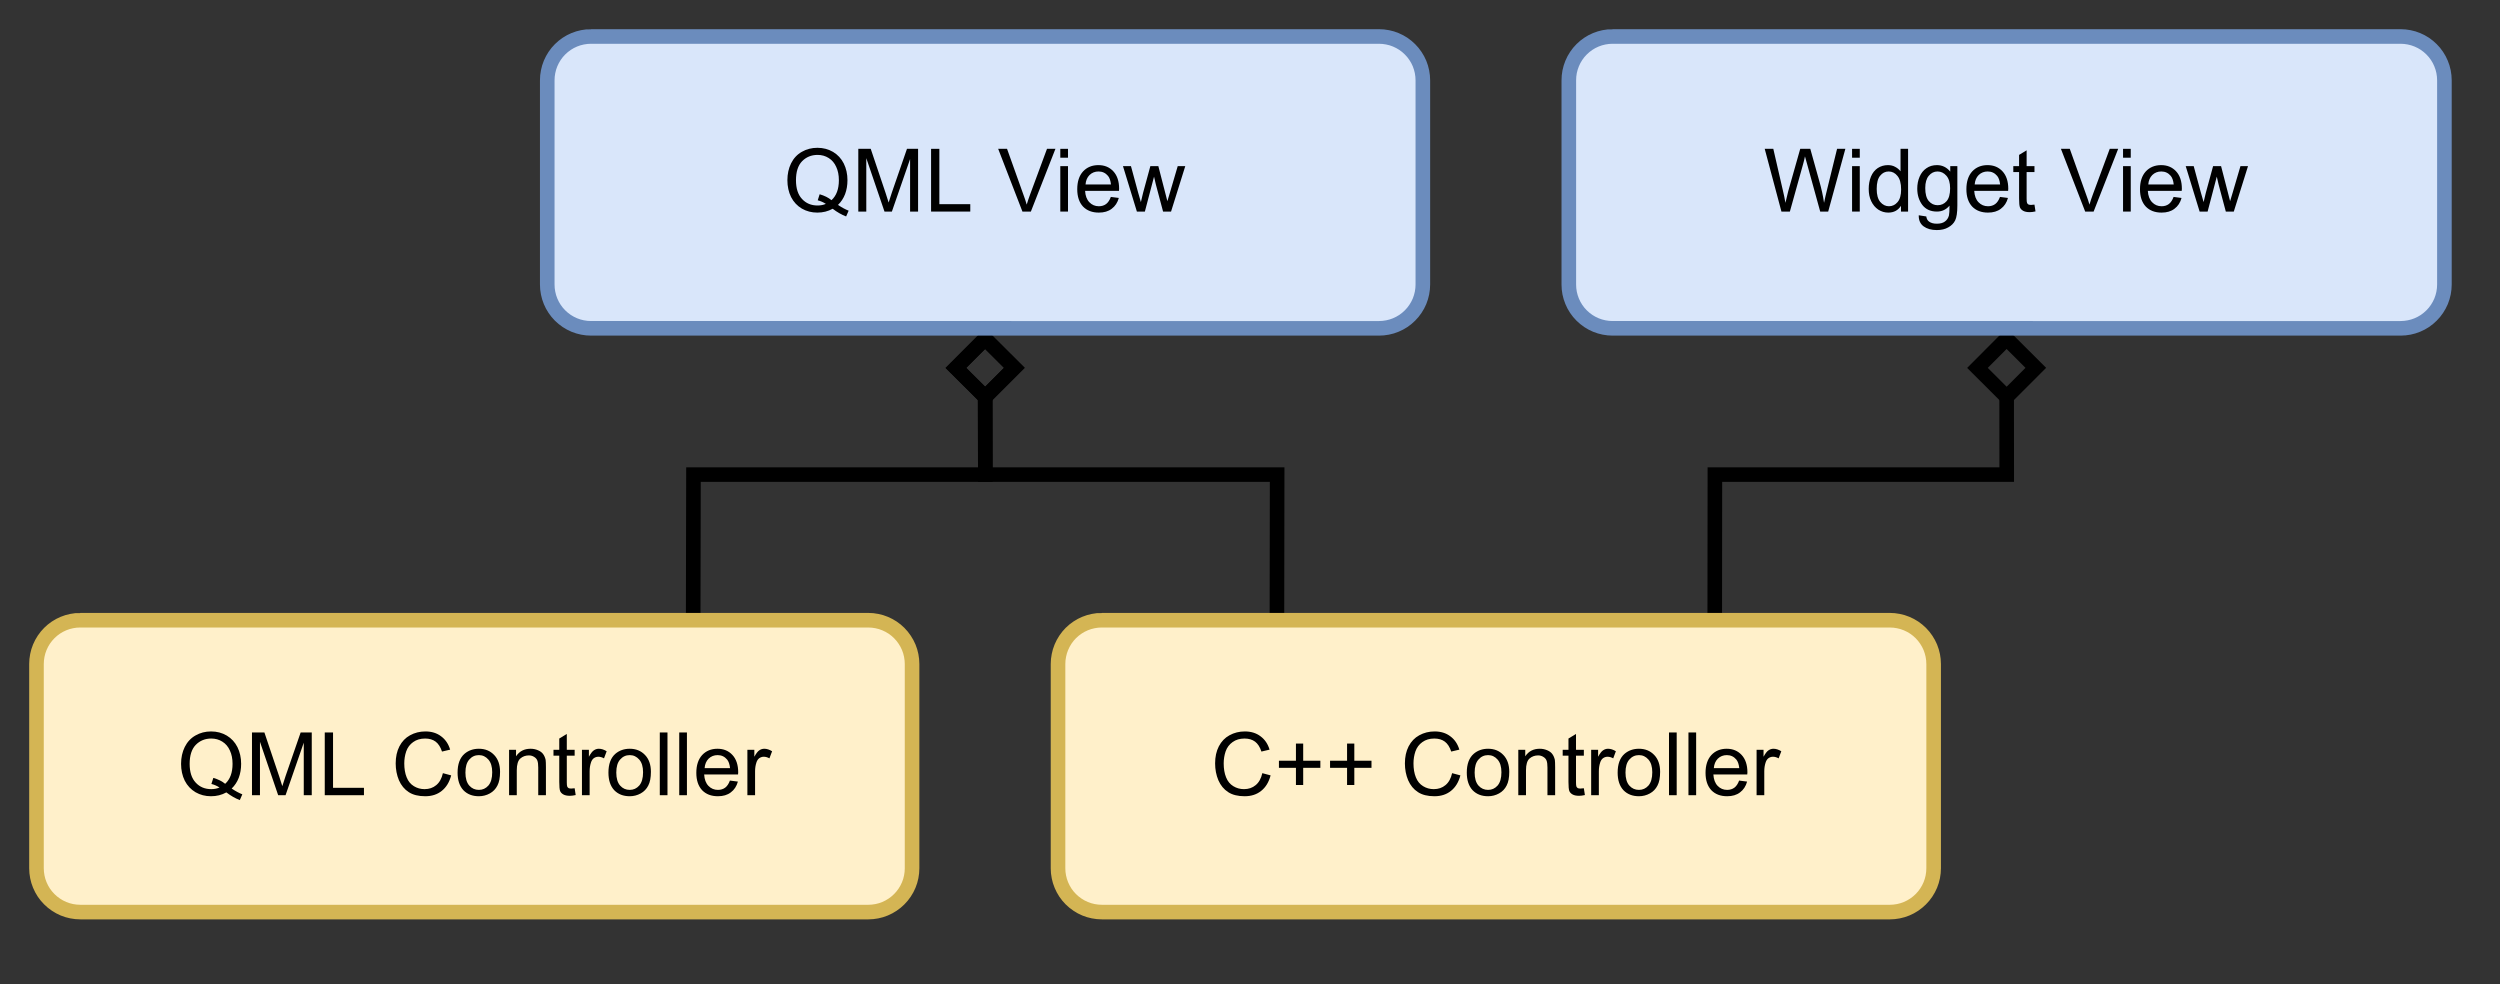<?xml version="1.0" encoding="UTF-8" standalone="no"?>
<svg 
   width="264pt"
   height="103.92pt"
   viewBox="0 0 264 103.92"
   version="1.2"
   id="svg204"
   xmlns:xlink="http://www.w3.org/1999/xlink"
   xmlns="http://www.w3.org/2000/svg"
   xmlns:svg="http://www.w3.org/2000/svg" content="%3Cmxfile%20host%3D%22app.diagrams.net%22%20modified%3D%222022-05-11T16%3A25%3A05.095Z%22%20agent%3D%225.0%20(Macintosh)%22%20etag%3D%226xwsSENggF8qRkkZ7YHl%22%20version%3D%2218.0.3%22%20type%3D%22device%22%3E%3Cdiagram%20id%3D%22c5qhRBZB-3lGpvG8QzId%22%20name%3D%22Page-1%22%3E3VfbbptAEP0aP6biYmPn0Xbs9iGRXFlK48c1O8C2C0OXxeB8fRdYbiJ2E8ltnEgIMWdm9nLmzK4Y2csw%2FypIHDwgBT6yDJqP7LuRZd0ajnoXwLECJmO7AnzBaAWZLbBlz6BBQ6Mpo5D0AiUilyzugy5GEbiyhxEhMOuHecj7s8bE1zMaLbB1CYdB2A9GZVChM2va4t%2BA%2BUE9s%2BncVp6Q1MF64CQgFLMOZK9G9lIgyuorzJfAC%2B5qXqq89QlvszABkXxNwqOVz9fk%2BWY3ncfB7%2F3Txt1sbnR1EnmsNwxU7V%2BbKGSAPkaEr1p0ITCNKBSjGspqY%2B4RYwWaCvwJUh51MUkqUUGBDLn2Qs7kU5H%2BZaKtXcdzl%2BuRS%2BNYG5EUxyppOqntXdfZ5pVWnZhIIuS8UIICKCMhRrSG14zzJonWQRFGUCEdfyIF%2FmokoIq3qJgr6DpZEA0lmAoXzlShFjYRPsgzcXYjG9VugCGojao8AZxIduivg2jh%2B01cqw31oeXxBqnMPqBUrDdJ5e8aeJWUrkIq4%2FeUih73QHiqZ%2Fr%2BcK%2BARwbZQEWtRoqyZgGTsI1JSUKmrpS%2BHjxF8xI5ijLXpgRmnttw3vE47gz23plqHEBIyM%2FXY8ifTrDG%2BlDXt5rpaDtr7wizPviDzv1Q512ecmNA7PW355Wc5H3xUPBIyuVl29b6CG1rDdpWsVSs9xN1rj27ts61TxyWS1TqR85BXJR4z%2FMs90XiqbN3Js6%2FIt6c9olvCH034scD4tU4i%2FL5bOTb5v8jX5ntT03p6%2FwZ2qs%2F%3C%2Fdiagram%3E%3C%2Fmxfile%3E">
  <rect x="0" y="0" width="264" height="103.92" fill="#333333" stroke="none"/>
  <defs
     id="defs67">
    <g
       id="g59">
      <symbol
         overflow="visible"
         id="glyph0-0">
        <path
           style="stroke:none;"
           d=""
           id="path2" />
      </symbol>
      <symbol
         overflow="visible"
         id="glyph0-1">
        <path
           style="stroke:none;"
           d="M 5.734 -0.703 C 6.141 -0.43 6.516 -0.227 6.859 -0.094 L 6.594 0.516 C 6.125 0.336 5.648 0.066 5.172 -0.297 C 4.68 -0.023 4.141 0.109 3.547 0.109 C 2.953 0.109 2.41 -0.031 1.922 -0.312 C 1.43 -0.602 1.051 -1.008 0.781 -1.531 C 0.52 -2.062 0.391 -2.656 0.391 -3.312 C 0.391 -3.969 0.52 -4.562 0.781 -5.094 C 1.051 -5.633 1.43 -6.039 1.922 -6.312 C 2.41 -6.594 2.957 -6.734 3.562 -6.734 C 4.176 -6.734 4.727 -6.586 5.219 -6.297 C 5.707 -6.004 6.082 -5.598 6.344 -5.078 C 6.602 -4.555 6.734 -3.969 6.734 -3.312 C 6.734 -2.77 6.648 -2.281 6.484 -1.844 C 6.316 -1.406 6.066 -1.023 5.734 -0.703 Z M 3.797 -1.828 C 4.305 -1.68 4.723 -1.473 5.047 -1.203 C 5.566 -1.672 5.828 -2.375 5.828 -3.312 C 5.828 -3.852 5.734 -4.32 5.547 -4.719 C 5.367 -5.125 5.102 -5.438 4.75 -5.656 C 4.406 -5.875 4.016 -5.984 3.578 -5.984 C 2.922 -5.984 2.375 -5.758 1.938 -5.312 C 1.508 -4.863 1.297 -4.195 1.297 -3.312 C 1.297 -2.445 1.508 -1.785 1.938 -1.328 C 2.363 -0.867 2.91 -0.641 3.578 -0.641 C 3.891 -0.641 4.18 -0.695 4.453 -0.812 C 4.18 -0.988 3.895 -1.113 3.594 -1.188 Z M 3.797 -1.828 "
           id="path5" />
      </symbol>
      <symbol
         overflow="visible"
         id="glyph0-2">
        <path
           style="stroke:none;"
           d="M 0.688 0 L 0.688 -6.625 L 2 -6.625 L 3.578 -1.938 C 3.723 -1.5 3.828 -1.172 3.891 -0.953 C 3.961 -1.191 4.078 -1.547 4.234 -2.016 L 5.828 -6.625 L 7 -6.625 L 7 0 L 6.156 0 L 6.156 -5.547 L 4.234 0 L 3.453 0 L 1.531 -5.641 L 1.531 0 Z M 0.688 0 "
           id="path8" />
      </symbol>
      <symbol
         overflow="visible"
         id="glyph0-3">
        <path
           style="stroke:none;"
           d="M 0.672 0 L 0.672 -6.625 L 1.547 -6.625 L 1.547 -0.781 L 4.812 -0.781 L 4.812 0 Z M 0.672 0 "
           id="path11" />
      </symbol>
      <symbol
         overflow="visible"
         id="glyph0-4">
        <path
           style="stroke:none;"
           d=""
           id="path14" />
      </symbol>
      <symbol
         overflow="visible"
         id="glyph0-5">
        <path
           style="stroke:none;"
           d="M 2.609 0 L 0.047 -6.625 L 0.984 -6.625 L 2.703 -1.812 C 2.848 -1.426 2.969 -1.066 3.062 -0.734 C 3.164 -1.086 3.285 -1.445 3.422 -1.812 L 5.203 -6.625 L 6.094 -6.625 L 3.5 0 Z M 2.609 0 "
           id="path17" />
      </symbol>
      <symbol
         overflow="visible"
         id="glyph0-6">
        <path
           style="stroke:none;"
           d="M 0.609 -5.688 L 0.609 -6.625 L 1.422 -6.625 L 1.422 -5.688 Z M 0.609 0 L 0.609 -4.797 L 1.422 -4.797 L 1.422 0 Z M 0.609 0 "
           id="path20" />
      </symbol>
      <symbol
         overflow="visible"
         id="glyph0-7">
        <path
           style="stroke:none;"
           d="M 3.891 -1.547 L 4.734 -1.438 C 4.598 -0.945 4.348 -0.566 3.984 -0.297 C 3.629 -0.023 3.176 0.109 2.625 0.109 C 1.926 0.109 1.367 -0.102 0.953 -0.531 C 0.547 -0.969 0.344 -1.578 0.344 -2.359 C 0.344 -3.16 0.547 -3.785 0.953 -4.234 C 1.367 -4.68 1.91 -4.906 2.578 -4.906 C 3.223 -4.906 3.75 -4.688 4.156 -4.25 C 4.562 -3.812 4.766 -3.195 4.766 -2.406 C 4.766 -2.352 4.758 -2.281 4.75 -2.188 L 1.172 -2.188 C 1.203 -1.664 1.352 -1.266 1.625 -0.984 C 1.895 -0.703 2.227 -0.562 2.625 -0.562 C 2.926 -0.562 3.18 -0.641 3.391 -0.797 C 3.598 -0.953 3.766 -1.203 3.891 -1.547 Z M 1.219 -2.859 L 3.906 -2.859 C 3.863 -3.266 3.758 -3.566 3.594 -3.766 C 3.332 -4.078 3 -4.234 2.594 -4.234 C 2.219 -4.234 1.898 -4.109 1.641 -3.859 C 1.391 -3.609 1.25 -3.273 1.219 -2.859 Z M 1.219 -2.859 "
           id="path23" />
      </symbol>
      <symbol
         overflow="visible"
         id="glyph0-8">
        <path
           style="stroke:none;"
           d="M 1.5 0 L 0.031 -4.797 L 0.875 -4.797 L 1.625 -2.031 L 1.922 -1 C 1.93 -1.051 2.008 -1.379 2.156 -1.984 L 2.922 -4.797 L 3.766 -4.797 L 4.484 -2.016 L 4.719 -1.094 L 5 -2.031 L 5.812 -4.797 L 6.609 -4.797 L 5.109 0 L 4.266 0 L 3.5 -2.875 L 3.312 -3.688 L 2.344 0 Z M 1.5 0 "
           id="path26" />
      </symbol>
      <symbol
         overflow="visible"
         id="glyph0-9">
        <path
           style="stroke:none;"
           d="M 1.875 0 L 0.109 -6.625 L 1.016 -6.625 L 2.016 -2.281 C 2.129 -1.82 2.223 -1.367 2.297 -0.922 C 2.461 -1.629 2.562 -2.039 2.594 -2.156 L 3.859 -6.625 L 4.922 -6.625 L 5.859 -3.266 C 6.098 -2.441 6.27 -1.66 6.375 -0.922 C 6.457 -1.336 6.566 -1.816 6.703 -2.359 L 7.75 -6.625 L 8.625 -6.625 L 6.812 0 L 5.969 0 L 4.578 -5.047 C 4.453 -5.461 4.379 -5.723 4.359 -5.828 C 4.297 -5.516 4.234 -5.254 4.172 -5.047 L 2.766 0 Z M 1.875 0 "
           id="path29" />
      </symbol>
      <symbol
         overflow="visible"
         id="glyph0-10">
        <path
           style="stroke:none;"
           d="M 3.719 0 L 3.719 -0.609 C 3.414 -0.129 2.969 0.109 2.375 0.109 C 2 0.109 1.648 0.004 1.328 -0.203 C 1.004 -0.422 0.754 -0.719 0.578 -1.094 C 0.398 -1.469 0.312 -1.898 0.312 -2.391 C 0.312 -2.867 0.391 -3.301 0.547 -3.688 C 0.711 -4.082 0.953 -4.383 1.266 -4.594 C 1.586 -4.801 1.945 -4.906 2.344 -4.906 C 2.633 -4.906 2.891 -4.844 3.109 -4.719 C 3.336 -4.602 3.523 -4.445 3.672 -4.25 L 3.672 -6.625 L 4.469 -6.625 L 4.469 0 Z M 1.156 -2.391 C 1.156 -1.773 1.281 -1.316 1.531 -1.016 C 1.789 -0.711 2.098 -0.562 2.453 -0.562 C 2.805 -0.562 3.109 -0.707 3.359 -1 C 3.609 -1.289 3.734 -1.734 3.734 -2.328 C 3.734 -2.984 3.602 -3.461 3.344 -3.766 C 3.094 -4.078 2.785 -4.234 2.422 -4.234 C 2.055 -4.234 1.754 -4.082 1.516 -3.781 C 1.273 -3.488 1.156 -3.023 1.156 -2.391 Z M 1.156 -2.391 "
           id="path32" />
      </symbol>
      <symbol
         overflow="visible"
         id="glyph0-11">
        <path
           style="stroke:none;"
           d="M 0.453 0.391 L 1.25 0.516 C 1.281 0.754 1.375 0.93 1.531 1.047 C 1.727 1.203 2.004 1.281 2.359 1.281 C 2.734 1.281 3.02 1.203 3.219 1.047 C 3.426 0.898 3.566 0.691 3.641 0.422 C 3.68 0.254 3.703 -0.094 3.703 -0.625 C 3.348 -0.207 2.906 0 2.375 0 C 1.707 0 1.191 -0.234 0.828 -0.703 C 0.473 -1.18 0.297 -1.754 0.297 -2.422 C 0.297 -2.879 0.379 -3.301 0.547 -3.688 C 0.711 -4.07 0.953 -4.367 1.266 -4.578 C 1.578 -4.797 1.945 -4.906 2.375 -4.906 C 2.938 -4.906 3.406 -4.676 3.781 -4.219 L 3.781 -4.797 L 4.531 -4.797 L 4.531 -0.656 C 4.531 0.094 4.453 0.625 4.297 0.938 C 4.141 1.25 3.895 1.492 3.562 1.672 C 3.238 1.859 2.836 1.953 2.359 1.953 C 1.785 1.953 1.32 1.82 0.969 1.562 C 0.613 1.301 0.441 0.91 0.453 0.391 Z M 1.141 -2.484 C 1.141 -1.859 1.266 -1.398 1.516 -1.109 C 1.766 -0.816 2.078 -0.672 2.453 -0.672 C 2.828 -0.672 3.141 -0.812 3.391 -1.094 C 3.641 -1.383 3.766 -1.836 3.766 -2.453 C 3.766 -3.047 3.633 -3.488 3.375 -3.781 C 3.113 -4.082 2.801 -4.234 2.438 -4.234 C 2.07 -4.234 1.766 -4.082 1.516 -3.781 C 1.266 -3.488 1.141 -3.055 1.141 -2.484 Z M 1.141 -2.484 "
           id="path35" />
      </symbol>
      <symbol
         overflow="visible"
         id="glyph0-12">
        <path
           style="stroke:none;"
           d="M 2.391 -0.734 L 2.5 -0.016 C 2.27 0.035 2.066 0.062 1.891 0.062 C 1.598 0.062 1.367 0.016 1.203 -0.078 C 1.035 -0.172 0.922 -0.289 0.859 -0.438 C 0.797 -0.594 0.766 -0.914 0.766 -1.406 L 0.766 -4.172 L 0.156 -4.172 L 0.156 -4.797 L 0.766 -4.797 L 0.766 -5.984 L 1.562 -6.469 L 1.562 -4.797 L 2.391 -4.797 L 2.391 -4.172 L 1.562 -4.172 L 1.562 -1.359 C 1.562 -1.129 1.578 -0.977 1.609 -0.906 C 1.641 -0.844 1.688 -0.789 1.75 -0.75 C 1.812 -0.719 1.906 -0.703 2.031 -0.703 C 2.113 -0.703 2.234 -0.711 2.391 -0.734 Z M 2.391 -0.734 "
           id="path38" />
      </symbol>
      <symbol
         overflow="visible"
         id="glyph0-13">
        <path
           style="stroke:none;"
           d="M 5.438 -2.328 L 6.312 -2.094 C 6.125 -1.375 5.789 -0.828 5.312 -0.453 C 4.844 -0.078 4.266 0.109 3.578 0.109 C 2.859 0.109 2.273 -0.035 1.828 -0.328 C 1.379 -0.617 1.035 -1.035 0.797 -1.578 C 0.566 -2.129 0.453 -2.723 0.453 -3.359 C 0.453 -4.047 0.582 -4.645 0.844 -5.156 C 1.113 -5.676 1.488 -6.066 1.969 -6.328 C 2.457 -6.598 3 -6.734 3.594 -6.734 C 4.25 -6.734 4.801 -6.562 5.25 -6.219 C 5.707 -5.883 6.023 -5.414 6.203 -4.812 L 5.344 -4.609 C 5.188 -5.086 4.961 -5.438 4.672 -5.656 C 4.379 -5.875 4.008 -5.984 3.562 -5.984 C 3.062 -5.984 2.641 -5.859 2.297 -5.609 C 1.953 -5.367 1.707 -5.039 1.562 -4.625 C 1.426 -4.219 1.359 -3.797 1.359 -3.359 C 1.359 -2.797 1.441 -2.305 1.609 -1.891 C 1.773 -1.473 2.031 -1.16 2.375 -0.953 C 2.719 -0.742 3.094 -0.641 3.5 -0.641 C 3.988 -0.641 4.398 -0.781 4.734 -1.062 C 5.078 -1.344 5.312 -1.766 5.438 -2.328 Z M 5.438 -2.328 "
           id="path41" />
      </symbol>
      <symbol
         overflow="visible"
         id="glyph0-14">
        <path
           style="stroke:none;"
           d="M 0.312 -2.391 C 0.312 -3.285 0.555 -3.945 1.047 -4.375 C 1.461 -4.727 1.969 -4.906 2.562 -4.906 C 3.219 -4.906 3.754 -4.688 4.172 -4.25 C 4.586 -3.82 4.797 -3.227 4.797 -2.469 C 4.797 -1.852 4.703 -1.367 4.516 -1.016 C 4.336 -0.66 4.07 -0.383 3.719 -0.188 C 3.363 0.008 2.977 0.109 2.562 0.109 C 1.883 0.109 1.336 -0.102 0.922 -0.531 C 0.516 -0.969 0.312 -1.586 0.312 -2.391 Z M 1.141 -2.391 C 1.141 -1.785 1.273 -1.328 1.547 -1.016 C 1.816 -0.711 2.156 -0.562 2.562 -0.562 C 2.957 -0.562 3.289 -0.711 3.562 -1.016 C 3.832 -1.328 3.969 -1.797 3.969 -2.422 C 3.969 -3.016 3.832 -3.461 3.562 -3.766 C 3.289 -4.078 2.957 -4.234 2.562 -4.234 C 2.156 -4.234 1.816 -4.078 1.547 -3.766 C 1.273 -3.461 1.141 -3.004 1.141 -2.391 Z M 1.141 -2.391 "
           id="path44" />
      </symbol>
      <symbol
         overflow="visible"
         id="glyph0-15">
        <path
           style="stroke:none;"
           d="M 0.609 0 L 0.609 -4.797 L 1.344 -4.797 L 1.344 -4.109 C 1.695 -4.641 2.207 -4.906 2.875 -4.906 C 3.156 -4.906 3.414 -4.852 3.656 -4.75 C 3.906 -4.645 4.086 -4.508 4.203 -4.344 C 4.328 -4.176 4.414 -3.973 4.469 -3.734 C 4.488 -3.586 4.5 -3.328 4.5 -2.953 L 4.5 0 L 3.688 0 L 3.688 -2.922 C 3.688 -3.254 3.656 -3.5 3.594 -3.656 C 3.531 -3.82 3.414 -3.953 3.25 -4.047 C 3.094 -4.148 2.91 -4.203 2.703 -4.203 C 2.348 -4.203 2.047 -4.094 1.797 -3.875 C 1.547 -3.656 1.422 -3.238 1.422 -2.625 L 1.422 0 Z M 0.609 0 "
           id="path47" />
      </symbol>
      <symbol
         overflow="visible"
         id="glyph0-16">
        <path
           style="stroke:none;"
           d="M 0.594 0 L 0.594 -4.797 L 1.328 -4.797 L 1.328 -4.062 C 1.516 -4.406 1.688 -4.629 1.844 -4.734 C 2.008 -4.848 2.188 -4.906 2.375 -4.906 C 2.645 -4.906 2.922 -4.816 3.203 -4.641 L 2.922 -3.891 C 2.723 -4.004 2.523 -4.062 2.328 -4.062 C 2.148 -4.062 1.988 -4.008 1.844 -3.906 C 1.707 -3.801 1.609 -3.648 1.547 -3.453 C 1.453 -3.172 1.406 -2.859 1.406 -2.516 L 1.406 0 Z M 0.594 0 "
           id="path50" />
      </symbol>
      <symbol
         overflow="visible"
         id="glyph0-17">
        <path
           style="stroke:none;"
           d="M 0.594 0 L 0.594 -6.625 L 1.406 -6.625 L 1.406 0 Z M 0.594 0 "
           id="path53" />
      </symbol>
      <symbol
         overflow="visible"
         id="glyph0-18">
        <path
           style="stroke:none;"
           d="M 2.312 -1.078 L 2.312 -2.891 L 0.516 -2.891 L 0.516 -3.641 L 2.312 -3.641 L 2.312 -5.453 L 3.078 -5.453 L 3.078 -3.641 L 4.891 -3.641 L 4.891 -2.891 L 3.078 -2.891 L 3.078 -1.078 Z M 2.312 -1.078 "
           id="path56" />
      </symbol>
    </g>
    <clipPath
       id="clip1">
      <path
         d="M 0 56 L 106 56 L 106 102.457 L 0 102.457 Z M 0 56 "
         id="path61" />
    </clipPath>
    <clipPath
       id="clip2">
      <path
         d="M 102 56 L 213 56 L 213 102.457 L 102 102.457 Z M 102 56 "
         id="path64" />
    </clipPath>
  </defs>
  <g
     id="surface1">
    <path
       style="fill:none;stroke:#000000;stroke-width:2.06;stroke-linecap:butt;stroke-linejoin:miter;stroke-miterlimit:10;stroke-opacity:1"
       d="m 139.082,56.049 0.021,10.953 H 97.902 l -0.042,20.558"
       transform="scale(0.748)"
       id="path69" />
    <path
       style="fill:none;stroke:#000000;stroke-width:2.06;stroke-linecap:butt;stroke-linejoin:miter;stroke-miterlimit:10;stroke-opacity:1"
       d="m 139.071,47.813 4.131,4.116 -4.121,4.121 -4.131,-4.111 z m 0,0"
       transform="scale(0.748)"
       id="path71" />
    <path
       style="fill:none;stroke:#000000;stroke-width:2.06;stroke-linecap:butt;stroke-linejoin:miter;stroke-miterlimit:10;stroke-opacity:1"
       d="m 139.082,56.049 0.021,10.953 h 41.2 l -0.031,20.558"
       transform="scale(0.748)"
       id="path73" />
    <path
       style="fill:none;stroke:#000000;stroke-width:2.06;stroke-linecap:butt;stroke-linejoin:miter;stroke-miterlimit:10;stroke-opacity:1"
       d="m 139.071,47.813 4.131,4.116 -4.121,4.121 -4.131,-4.111 z m 0,0"
       transform="scale(0.748)"
       id="path75" />
    <path
       style="fill:#d9e6fa;fill-opacity:1;fill-rule:nonzero;stroke:#6b8cbd;stroke-width:2.06;stroke-linecap:butt;stroke-linejoin:miter;stroke-miterlimit:4;stroke-opacity:1"
       d="M 83.44,5.15 H 194.692 c 0.402,0 0.804,0.042 1.201,0.12 0.402,0.078 0.789,0.193 1.16,0.35 0.376,0.157 0.731,0.345 1.071,0.569 0.34,0.23 0.648,0.486 0.935,0.773 0.287,0.282 0.543,0.595 0.768,0.935 0.23,0.334 0.418,0.695 0.575,1.066 0.151,0.376 0.272,0.763 0.35,1.16 0.078,0.402 0.12,0.804 0.12,1.207 v 28.842 c 0,0.402 -0.042,0.804 -0.12,1.207 -0.078,0.397 -0.198,0.783 -0.35,1.16 -0.157,0.371 -0.345,0.731 -0.575,1.066 -0.225,0.34 -0.481,0.653 -0.768,0.935 -0.287,0.287 -0.595,0.543 -0.935,0.773 -0.34,0.225 -0.695,0.413 -1.071,0.569 -0.371,0.157 -0.757,0.272 -1.16,0.35 -0.397,0.078 -0.799,0.12 -1.201,0.12 H 83.44 c -0.407,0 -0.81,-0.042 -1.207,-0.12 -0.397,-0.078 -0.783,-0.193 -1.16,-0.35 -0.371,-0.157 -0.731,-0.345 -1.066,-0.569 -0.34,-0.23 -0.653,-0.486 -0.94,-0.773 -0.282,-0.282 -0.543,-0.595 -0.768,-0.935 -0.225,-0.334 -0.413,-0.695 -0.569,-1.066 -0.157,-0.376 -0.272,-0.763 -0.35,-1.16 -0.084,-0.402 -0.12,-0.804 -0.12,-1.207 V 11.329 c 0,-0.402 0.037,-0.804 0.12,-1.207 0.078,-0.397 0.193,-0.783 0.35,-1.16 0.157,-0.371 0.345,-0.731 0.569,-1.066 0.225,-0.34 0.486,-0.653 0.768,-0.935 0.287,-0.287 0.601,-0.543 0.94,-0.773 0.334,-0.225 0.695,-0.413 1.066,-0.569 0.376,-0.157 0.763,-0.272 1.16,-0.35 0.397,-0.078 0.799,-0.12 1.207,-0.12 z m 0,0"
       transform="scale(0.748)"
       id="path77" />
    <g
       style="fill:#000000;fill-opacity:1"
       id="g89">
      <use
         xlink:href="#glyph0-1"
         x="82.758"
         y="22.342"
         id="use79"
         width="100%"
         height="100%" />
      <use
         xlink:href="#glyph0-2"
         x="89.949"
         y="22.342"
         id="use81"
         width="100%"
         height="100%" />
      <use
         xlink:href="#glyph0-3"
         x="97.65"
         y="22.342"
         id="use83"
         width="100%"
         height="100%" />
      <use
         xlink:href="#glyph0-4"
         x="102.791"
         y="22.342"
         id="use85"
         width="100%"
         height="100%" />
      <use
         xlink:href="#glyph0-5"
         x="105.36"
         y="22.342"
         id="use87"
         width="100%"
         height="100%" />
    </g>
    <g
       style="fill:#000000;fill-opacity:1"
       id="g97">
      <use
         xlink:href="#glyph0-6"
         x="111.359"
         y="22.342"
         id="use91"
         width="100%"
         height="100%" />
      <use
         xlink:href="#glyph0-7"
         x="113.413"
         y="22.342"
         id="use93"
         width="100%"
         height="100%" />
      <use
         xlink:href="#glyph0-8"
         x="118.555"
         y="22.342"
         id="use95"
         width="100%"
         height="100%" />
    </g>
    <path
       style="fill:none;stroke:#000000;stroke-width:2.06;stroke-linecap:butt;stroke-linejoin:miter;stroke-miterlimit:10;stroke-opacity:1"
       d="m 283.292,56.049 0.01,10.953 h -41.2 l -0.021,20.558"
       transform="scale(0.748)"
       id="path99" />
    <path
       style="fill:none;stroke:#000000;stroke-width:2.06;stroke-linecap:butt;stroke-linejoin:miter;stroke-miterlimit:10;stroke-opacity:1"
       d="m 283.282,47.813 4.126,4.116 -4.116,4.121 -4.121,-4.111 z m 0,0"
       transform="scale(0.748)"
       id="path101" />
    <path
       style="fill:#d9e6fa;fill-opacity:1;fill-rule:nonzero;stroke:#6b8cbd;stroke-width:2.06;stroke-linecap:butt;stroke-linejoin:miter;stroke-miterlimit:4;stroke-opacity:1"
       d="m 227.661,5.15 h 111.247 c 0.407,0 0.81,0.042 1.207,0.12 0.397,0.078 0.783,0.193 1.16,0.35 0.376,0.157 0.731,0.345 1.071,0.569 0.334,0.23 0.648,0.486 0.935,0.773 0.287,0.282 0.543,0.595 0.768,0.935 0.225,0.334 0.418,0.695 0.569,1.066 0.157,0.376 0.277,0.763 0.355,1.16 0.078,0.402 0.12,0.804 0.12,1.207 v 28.842 c 0,0.402 -0.042,0.804 -0.12,1.207 -0.078,0.397 -0.198,0.783 -0.35,1.16 -0.157,0.371 -0.35,0.731 -0.575,1.066 -0.225,0.34 -0.481,0.653 -0.768,0.935 -0.287,0.287 -0.601,0.543 -0.935,0.773 -0.34,0.225 -0.695,0.413 -1.071,0.569 -0.376,0.157 -0.763,0.272 -1.16,0.35 -0.397,0.078 -0.799,0.12 -1.207,0.12 H 227.661 c -0.407,0 -0.81,-0.042 -1.207,-0.12 -0.397,-0.078 -0.783,-0.193 -1.16,-0.35 -0.376,-0.157 -0.731,-0.345 -1.066,-0.569 -0.34,-0.23 -0.653,-0.486 -0.94,-0.773 -0.287,-0.282 -0.543,-0.595 -0.768,-0.935 -0.225,-0.334 -0.418,-0.695 -0.569,-1.066 -0.157,-0.376 -0.272,-0.763 -0.355,-1.16 -0.078,-0.402 -0.115,-0.804 -0.115,-1.207 V 11.329 c 0,-0.402 0.037,-0.804 0.115,-1.207 0.084,-0.397 0.198,-0.783 0.355,-1.16 0.151,-0.371 0.345,-0.731 0.569,-1.066 0.225,-0.34 0.481,-0.653 0.768,-0.935 0.287,-0.287 0.601,-0.543 0.94,-0.773 0.334,-0.225 0.689,-0.413 1.066,-0.569 0.376,-0.157 0.763,-0.272 1.16,-0.35 0.397,-0.078 0.799,-0.12 1.207,-0.12 z m 0,0"
       transform="scale(0.748)"
       id="path103" />
    <g
       style="fill:#000000;fill-opacity:1"
       id="g121">
      <use
         xlink:href="#glyph0-9"
         x="186.245"
         y="22.342"
         id="use105"
         width="100%"
         height="100%" />
      <use
         xlink:href="#glyph0-6"
         x="194.97"
         y="22.342"
         id="use107"
         width="100%"
         height="100%" />
      <use
         xlink:href="#glyph0-10"
         x="197.024"
         y="22.342"
         id="use109"
         width="100%"
         height="100%" />
      <use
         xlink:href="#glyph0-11"
         x="202.166"
         y="22.342"
         id="use111"
         width="100%"
         height="100%" />
      <use
         xlink:href="#glyph0-7"
         x="207.307"
         y="22.342"
         id="use113"
         width="100%"
         height="100%" />
      <use
         xlink:href="#glyph0-12"
         x="212.449"
         y="22.342"
         id="use115"
         width="100%"
         height="100%" />
      <use
         xlink:href="#glyph0-4"
         x="215.017"
         y="22.342"
         id="use117"
         width="100%"
         height="100%" />
      <use
         xlink:href="#glyph0-5"
         x="217.586"
         y="22.342"
         id="use119"
         width="100%"
         height="100%" />
    </g>
    <g
       style="fill:#000000;fill-opacity:1"
       id="g129">
      <use
         xlink:href="#glyph0-6"
         x="223.585"
         y="22.342"
         id="use123"
         width="100%"
         height="100%" />
      <use
         xlink:href="#glyph0-7"
         x="225.639"
         y="22.342"
         id="use125"
         width="100%"
         height="100%" />
      <use
         xlink:href="#glyph0-8"
         x="230.78"
         y="22.342"
         id="use127"
         width="100%"
         height="100%" />
    </g>
    <path
       style="fill:#fff0ca;fill-opacity:1;fill-rule:nonzero;stroke:none"
       d="m 8.473,65.484 h 83.203 c 0.301,0 0.602,0.027 0.902,0.09 0.297,0.059 0.586,0.145 0.863,0.262 0.281,0.117 0.547,0.258 0.801,0.426 0.254,0.168 0.484,0.363 0.699,0.574 0.215,0.215 0.406,0.449 0.574,0.703 0.172,0.25 0.312,0.52 0.43,0.797 0.117,0.281 0.203,0.57 0.262,0.867 0.059,0.297 0.09,0.598 0.09,0.902 v 21.57 c 0,0.301 -0.031,0.602 -0.09,0.902 -0.059,0.297 -0.145,0.586 -0.262,0.863 -0.117,0.281 -0.258,0.547 -0.43,0.801 -0.168,0.254 -0.359,0.484 -0.574,0.699 -0.215,0.215 -0.445,0.406 -0.699,0.574 -0.254,0.172 -0.52,0.312 -0.801,0.43 -0.277,0.117 -0.566,0.203 -0.863,0.262 -0.301,0.059 -0.602,0.09 -0.902,0.09 H 8.473 c -0.301,0 -0.602,-0.031 -0.902,-0.09 C 7.273,96.148 6.984,96.062 6.703,95.945 6.426,95.828 6.156,95.688 5.906,95.516 5.652,95.348 5.418,95.156 5.207,94.941 4.992,94.727 4.801,94.496 4.629,94.242 4.461,93.988 4.32,93.723 4.203,93.441 4.086,93.164 4,92.875 3.941,92.578 3.883,92.277 3.852,91.977 3.852,91.676 V 70.105 c 0,-0.305 0.031,-0.605 0.09,-0.902 C 4,68.906 4.086,68.617 4.203,68.336 4.32,68.059 4.461,67.789 4.629,67.539 4.801,67.285 4.992,67.051 5.207,66.836 5.418,66.625 5.652,66.43 5.906,66.262 c 0.25,-0.168 0.52,-0.309 0.797,-0.426 0.281,-0.117 0.57,-0.203 0.867,-0.262 0.301,-0.062 0.602,-0.09 0.902,-0.09 z m 0,0"
       id="path131" />
    <g
       clip-path="url(#clip1)"
       clip-rule="nonzero"
       id="g135">
      <path
         style="fill:none;stroke:#d4b554;stroke-width:2.06;stroke-linecap:butt;stroke-linejoin:miter;stroke-miterlimit:4;stroke-opacity:1"
         d="m 11.329,87.561 h 111.253 c 0.402,0 0.804,0.037 1.207,0.12 0.397,0.078 0.783,0.193 1.154,0.35 0.376,0.157 0.731,0.345 1.071,0.569 0.34,0.225 0.648,0.486 0.935,0.768 0.287,0.287 0.543,0.601 0.768,0.94 0.23,0.334 0.418,0.695 0.575,1.066 0.157,0.376 0.272,0.763 0.35,1.16 0.078,0.397 0.12,0.799 0.12,1.207 v 28.842 c 0,0.402 -0.042,0.804 -0.12,1.207 -0.078,0.397 -0.193,0.783 -0.35,1.154 -0.157,0.376 -0.345,0.731 -0.575,1.071 -0.225,0.34 -0.481,0.648 -0.768,0.935 -0.287,0.287 -0.595,0.543 -0.935,0.768 -0.34,0.23 -0.695,0.418 -1.071,0.575 -0.371,0.157 -0.757,0.272 -1.154,0.35 -0.402,0.078 -0.804,0.12 -1.207,0.12 H 11.329 c -0.402,0 -0.804,-0.042 -1.207,-0.12 -0.397,-0.078 -0.783,-0.193 -1.16,-0.35 C 8.592,128.134 8.232,127.946 7.897,127.716 7.558,127.491 7.244,127.235 6.962,126.948 6.675,126.661 6.419,126.353 6.189,126.013 5.965,125.674 5.777,125.319 5.62,124.942 5.463,124.572 5.348,124.185 5.27,123.788 5.192,123.386 5.15,122.984 5.15,122.582 V 93.74 c 0,-0.407 0.042,-0.81 0.12,-1.207 0.078,-0.397 0.193,-0.783 0.35,-1.16 0.157,-0.371 0.345,-0.731 0.569,-1.066 0.23,-0.34 0.486,-0.653 0.773,-0.94 0.282,-0.282 0.595,-0.543 0.935,-0.768 0.334,-0.225 0.695,-0.413 1.066,-0.569 0.376,-0.157 0.763,-0.272 1.16,-0.35 0.402,-0.084 0.804,-0.12 1.207,-0.12 z m 0,0"
         transform="scale(0.748)"
         id="path133" />
    </g>
    <g
       style="fill:#000000;fill-opacity:1"
       id="g165">
      <use
         xlink:href="#glyph0-1"
         x="18.73"
         y="83.974"
         id="use137"
         width="100%"
         height="100%" />
      <use
         xlink:href="#glyph0-2"
         x="25.921"
         y="83.974"
         id="use139"
         width="100%"
         height="100%" />
      <use
         xlink:href="#glyph0-3"
         x="33.622"
         y="83.974"
         id="use141"
         width="100%"
         height="100%" />
      <use
         xlink:href="#glyph0-4"
         x="38.764"
         y="83.974"
         id="use143"
         width="100%"
         height="100%" />
      <use
         xlink:href="#glyph0-13"
         x="41.332"
         y="83.974"
         id="use145"
         width="100%"
         height="100%" />
      <use
         xlink:href="#glyph0-14"
         x="48.009"
         y="83.974"
         id="use147"
         width="100%"
         height="100%" />
      <use
         xlink:href="#glyph0-15"
         x="53.15"
         y="83.974"
         id="use149"
         width="100%"
         height="100%" />
      <use
         xlink:href="#glyph0-12"
         x="58.292"
         y="83.974"
         id="use151"
         width="100%"
         height="100%" />
      <use
         xlink:href="#glyph0-16"
         x="60.86"
         y="83.974"
         id="use153"
         width="100%"
         height="100%" />
      <use
         xlink:href="#glyph0-14"
         x="63.939"
         y="83.974"
         id="use155"
         width="100%"
         height="100%" />
      <use
         xlink:href="#glyph0-17"
         x="69.08"
         y="83.974"
         id="use157"
         width="100%"
         height="100%" />
      <use
         xlink:href="#glyph0-17"
         x="71.134"
         y="83.974"
         id="use159"
         width="100%"
         height="100%" />
      <use
         xlink:href="#glyph0-7"
         x="73.188"
         y="83.974"
         id="use161"
         width="100%"
         height="100%" />
      <use
         xlink:href="#glyph0-16"
         x="78.33"
         y="83.974"
         id="use163"
         width="100%"
         height="100%" />
    </g>
    <path
       style="fill:#fff0ca;fill-opacity:1;fill-rule:nonzero;stroke:none"
       d="m 116.332,65.484 h 83.199 c 0.305,0 0.605,0.027 0.902,0.09 0.297,0.059 0.586,0.145 0.867,0.262 0.281,0.117 0.547,0.258 0.801,0.426 0.25,0.168 0.484,0.363 0.699,0.574 0.215,0.215 0.406,0.449 0.574,0.703 0.168,0.25 0.312,0.52 0.43,0.797 0.113,0.281 0.203,0.57 0.262,0.867 0.059,0.297 0.09,0.598 0.09,0.902 v 21.57 c 0,0.301 -0.031,0.602 -0.09,0.902 -0.059,0.297 -0.148,0.586 -0.262,0.863 -0.117,0.281 -0.262,0.547 -0.43,0.801 -0.168,0.254 -0.359,0.484 -0.574,0.699 -0.215,0.215 -0.449,0.406 -0.699,0.574 -0.254,0.172 -0.52,0.312 -0.801,0.43 -0.281,0.117 -0.57,0.203 -0.867,0.262 -0.297,0.059 -0.598,0.09 -0.902,0.09 h -83.199 c -0.305,0 -0.605,-0.031 -0.902,-0.09 -0.297,-0.059 -0.586,-0.145 -0.867,-0.262 -0.281,-0.117 -0.547,-0.258 -0.797,-0.43 -0.254,-0.168 -0.488,-0.359 -0.703,-0.574 -0.215,-0.215 -0.406,-0.445 -0.574,-0.699 -0.168,-0.254 -0.309,-0.52 -0.426,-0.801 -0.117,-0.277 -0.203,-0.566 -0.262,-0.863 -0.062,-0.301 -0.09,-0.602 -0.09,-0.902 V 70.105 c 0,-0.305 0.027,-0.605 0.09,-0.902 0.059,-0.297 0.145,-0.586 0.262,-0.867 0.117,-0.277 0.258,-0.547 0.426,-0.797 0.168,-0.254 0.359,-0.488 0.574,-0.703 0.215,-0.211 0.449,-0.406 0.703,-0.574 0.25,-0.168 0.516,-0.309 0.797,-0.426 0.281,-0.117 0.57,-0.203 0.867,-0.262 0.297,-0.062 0.598,-0.09 0.902,-0.09 z m 0,0"
       id="path167" />
    <g
       clip-path="url(#clip2)"
       clip-rule="nonzero"
       id="g171">
      <path
         style="fill:none;stroke:#d4b554;stroke-width:2.06;stroke-linecap:butt;stroke-linejoin:miter;stroke-miterlimit:4;stroke-opacity:1"
         d="M 155.55,87.561 H 266.798 c 0.407,0 0.81,0.037 1.207,0.12 0.397,0.078 0.783,0.193 1.16,0.35 0.376,0.157 0.731,0.345 1.071,0.569 0.334,0.225 0.648,0.486 0.935,0.768 0.287,0.287 0.543,0.601 0.768,0.94 0.225,0.334 0.418,0.695 0.575,1.066 0.151,0.376 0.272,0.763 0.35,1.16 0.078,0.397 0.12,0.799 0.12,1.207 v 28.842 c 0,0.402 -0.042,0.804 -0.12,1.207 -0.078,0.397 -0.198,0.783 -0.35,1.154 -0.157,0.376 -0.35,0.731 -0.575,1.071 -0.225,0.34 -0.481,0.648 -0.768,0.935 -0.287,0.287 -0.601,0.543 -0.935,0.768 -0.34,0.23 -0.695,0.418 -1.071,0.575 -0.376,0.157 -0.763,0.272 -1.16,0.35 -0.397,0.078 -0.799,0.12 -1.207,0.12 H 155.55 c -0.407,0 -0.81,-0.042 -1.207,-0.12 -0.397,-0.078 -0.783,-0.193 -1.16,-0.35 -0.376,-0.157 -0.731,-0.345 -1.066,-0.575 -0.34,-0.225 -0.653,-0.481 -0.94,-0.768 -0.287,-0.287 -0.543,-0.595 -0.768,-0.935 -0.225,-0.34 -0.413,-0.695 -0.569,-1.071 -0.157,-0.371 -0.272,-0.757 -0.35,-1.154 -0.084,-0.402 -0.12,-0.804 -0.12,-1.207 V 93.74 c 0,-0.407 0.037,-0.81 0.12,-1.207 0.078,-0.397 0.193,-0.783 0.35,-1.16 0.157,-0.371 0.345,-0.731 0.569,-1.066 0.225,-0.34 0.481,-0.653 0.768,-0.94 0.287,-0.282 0.601,-0.543 0.94,-0.768 0.334,-0.225 0.689,-0.413 1.066,-0.569 0.376,-0.157 0.763,-0.272 1.16,-0.35 0.397,-0.084 0.799,-0.12 1.207,-0.12 z m 0,0"
         transform="scale(0.748)"
         id="path169" />
    </g>
    <g
       style="fill:#000000;fill-opacity:1"
       id="g201">
      <use
         xlink:href="#glyph0-13"
         x="127.863"
         y="83.974"
         id="use173"
         width="100%"
         height="100%" />
      <use
         xlink:href="#glyph0-18"
         x="134.539"
         y="83.974"
         id="use175"
         width="100%"
         height="100%" />
      <use
         xlink:href="#glyph0-18"
         x="139.938"
         y="83.974"
         id="use177"
         width="100%"
         height="100%" />
      <use
         xlink:href="#glyph0-4"
         x="145.337"
         y="83.974"
         id="use179"
         width="100%"
         height="100%" />
      <use
         xlink:href="#glyph0-13"
         x="147.905"
         y="83.974"
         id="use181"
         width="100%"
         height="100%" />
      <use
         xlink:href="#glyph0-14"
         x="154.581"
         y="83.974"
         id="use183"
         width="100%"
         height="100%" />
      <use
         xlink:href="#glyph0-15"
         x="159.723"
         y="83.974"
         id="use185"
         width="100%"
         height="100%" />
      <use
         xlink:href="#glyph0-12"
         x="164.864"
         y="83.974"
         id="use187"
         width="100%"
         height="100%" />
      <use
         xlink:href="#glyph0-16"
         x="167.433"
         y="83.974"
         id="use189"
         width="100%"
         height="100%" />
      <use
         xlink:href="#glyph0-14"
         x="170.512"
         y="83.974"
         id="use191"
         width="100%"
         height="100%" />
      <use
         xlink:href="#glyph0-17"
         x="175.653"
         y="83.974"
         id="use193"
         width="100%"
         height="100%" />
      <use
         xlink:href="#glyph0-17"
         x="177.707"
         y="83.974"
         id="use195"
         width="100%"
         height="100%" />
      <use
         xlink:href="#glyph0-7"
         x="179.761"
         y="83.974"
         id="use197"
         width="100%"
         height="100%" />
      <use
         xlink:href="#glyph0-16"
         x="184.902"
         y="83.974"
         id="use199"
         width="100%"
         height="100%" />
    </g>
  </g>
</svg>
